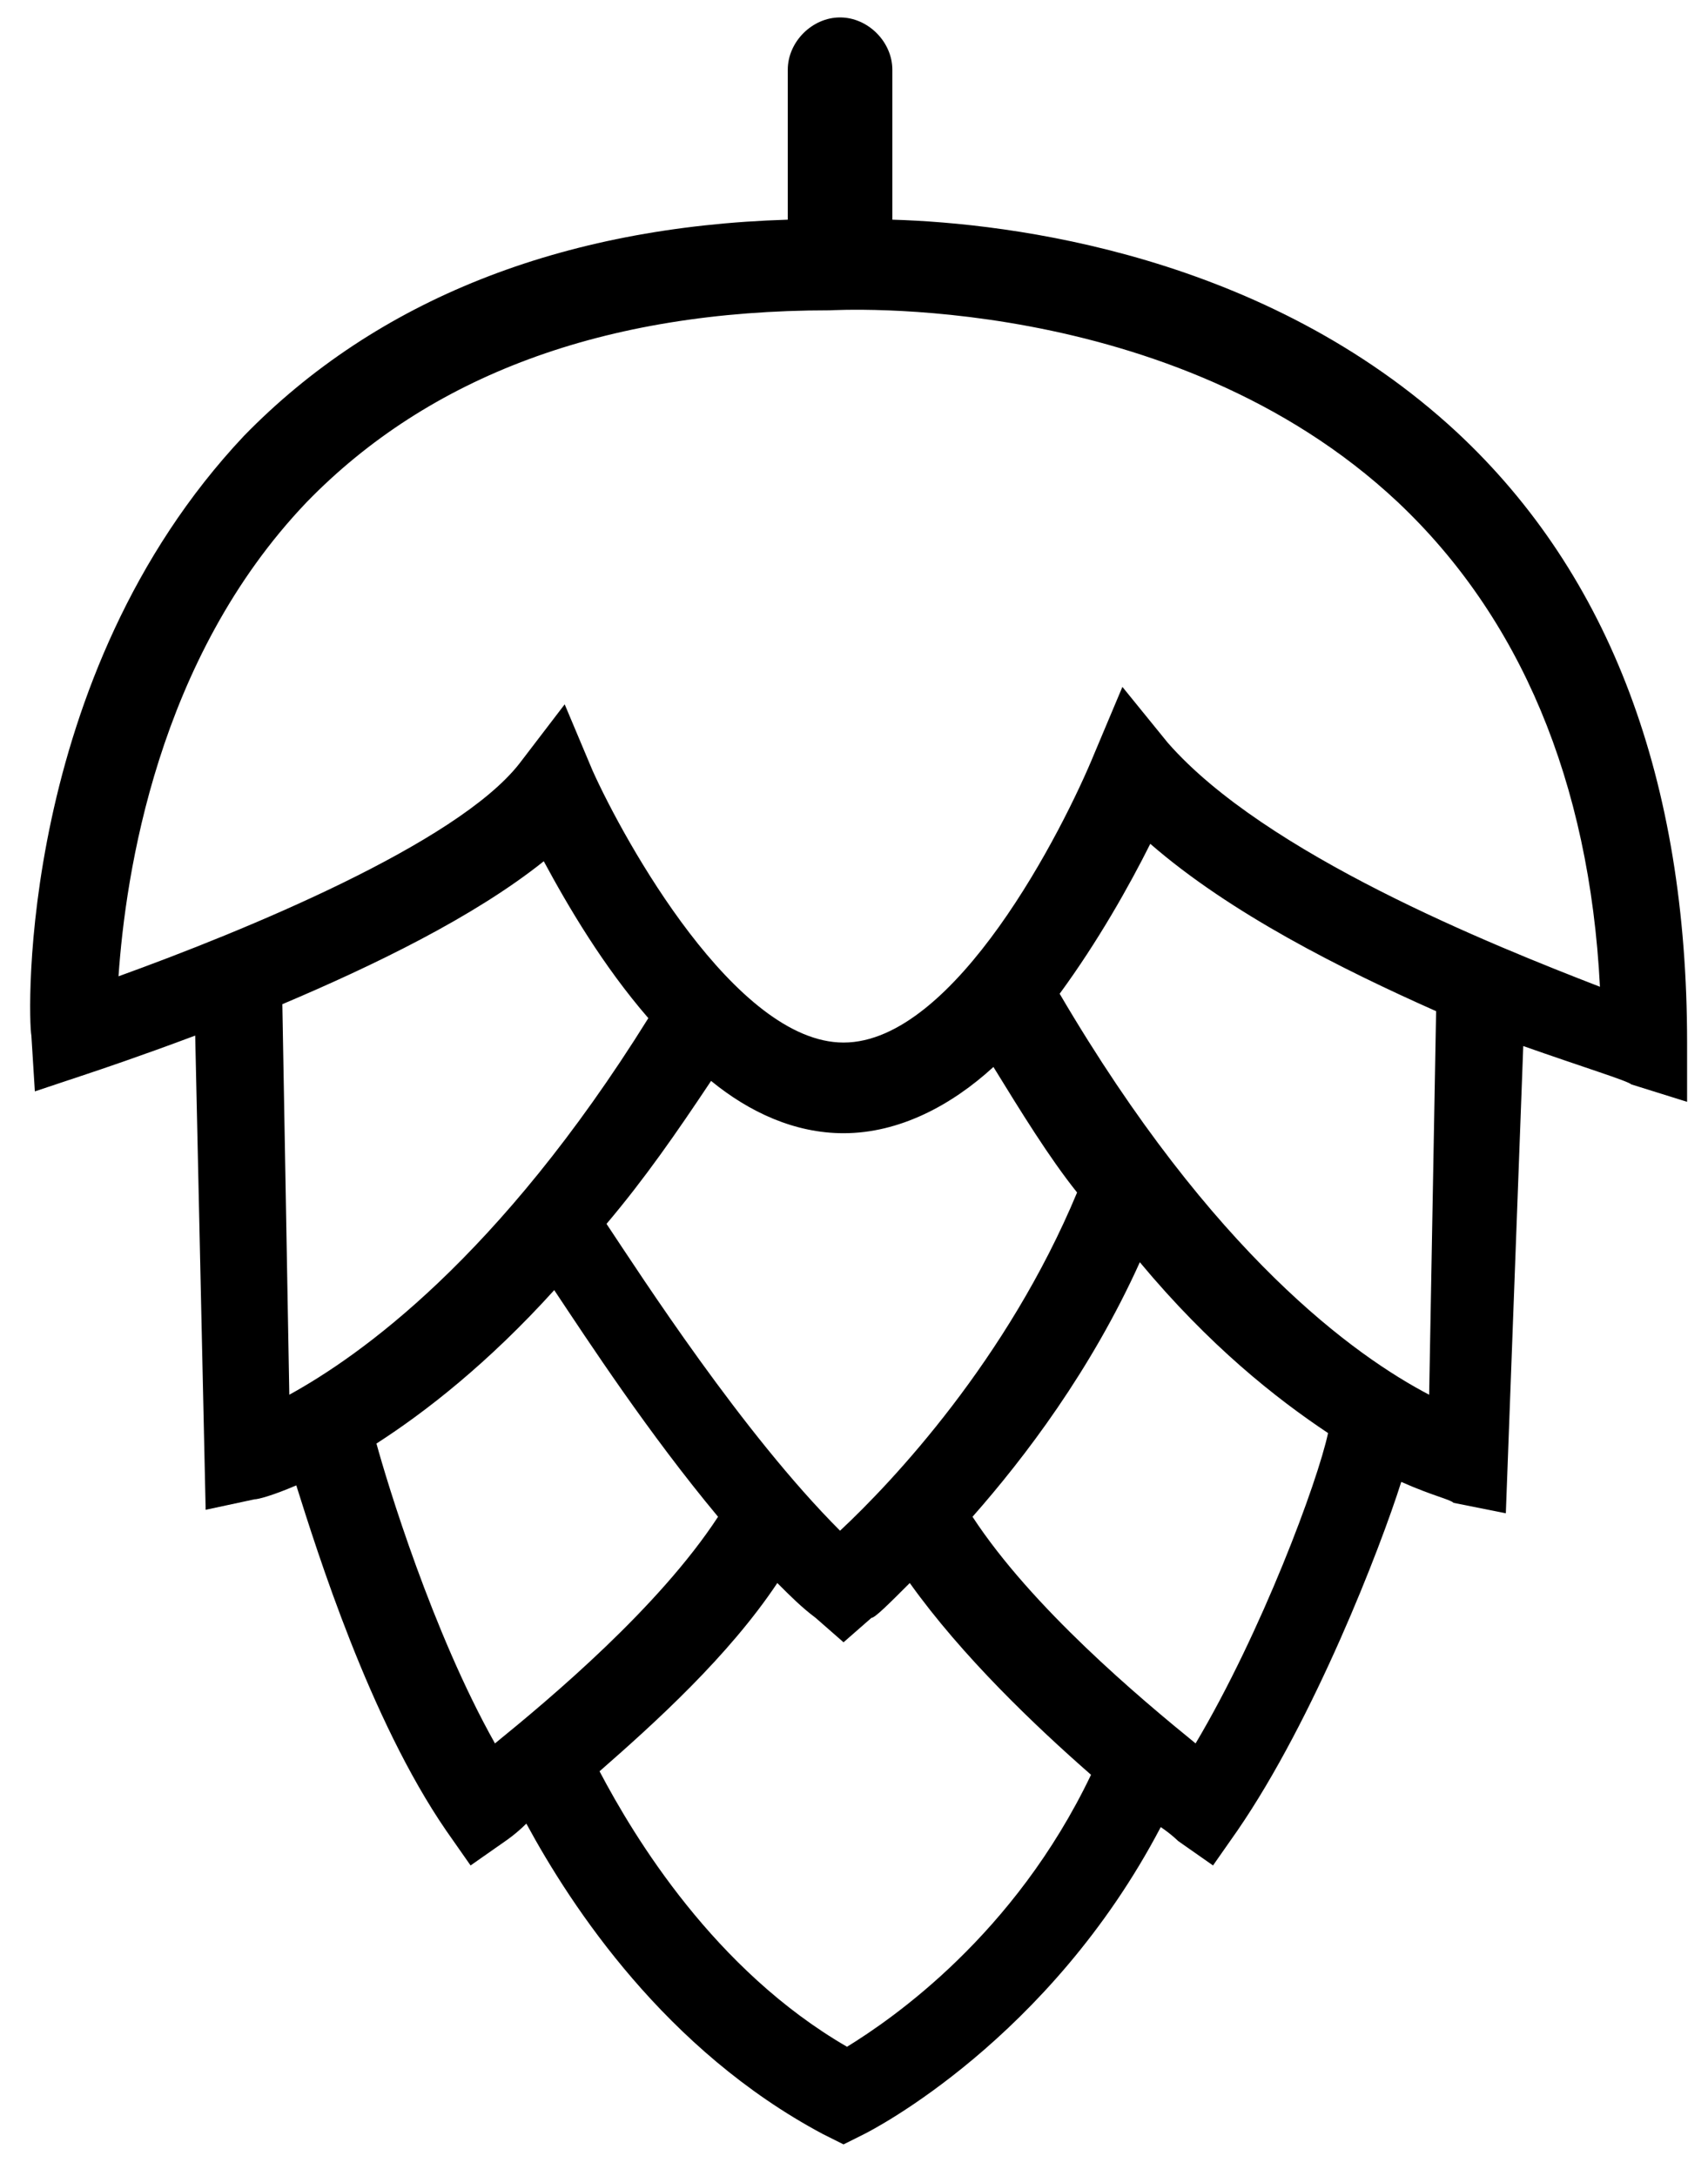 <?xml version="1.0" encoding="utf-8"?>
<!-- Generator: Adobe Illustrator 19.1.0, SVG Export Plug-In . SVG Version: 6.00 Build 0)  -->
<svg version="1.1" id="Layer_1" xmlns="http://www.w3.org/2000/svg" xmlns:xlink="http://www.w3.org/1999/xlink" x="0px" y="0px"
	 viewBox="0 0 49 62.4" style="enable-background:new 0 0 49 62.4;" xml:space="preserve">
<style type="text/css">
	.st0{fill:none;}
	.st1{fill:none;stroke:#FFFFFF;stroke-width:2.5;stroke-miterlimit:10;}
</style>
<path d="M41.8,12.4c-5.5-5.1-12.8-6-16.2-6.1c0-0.1,0-0.2,0-0.2V2c0-0.8-0.7-1.5-1.5-1.5S22.6,1.2,22.6,2v4c0,0.1,0,0.2,0,0.3
	C16.1,6.5,10.8,8.6,7,12.5c-6.5,6.9-6.2,16.7-6.1,17.2L1,31.3l1.5-0.5c0.3-0.1,1.5-0.5,3.1-1.1l0.3,13.6L7.3,43
	c0.1,0,0.5-0.1,1.2-0.4c0.6,1.9,2.1,6.7,4.3,9.9l0.7,1l1-0.7c0,0,0.3-0.2,0.6-0.5c1.3,2.4,4,6.5,8.5,8.9l0.6,0.3l0.6-0.3
	c0.2-0.1,5.3-2.7,8.5-8.8c0.3,0.2,0.5,0.4,0.5,0.4l1,0.7l0.7-1c2.2-3.2,4.1-8.1,4.7-10c0.9,0.4,1.4,0.5,1.5,0.6l1.5,0.3L43.7,30
	c1.7,0.6,3,1,3.1,1.1l1.6,0.5v-1.7C48.4,22.4,46.2,16.5,41.8,12.4z M8.3,40L8.1,28.8c2.6-1.1,5.5-2.5,7.5-4.1c0.7,1.3,1.7,3,3,4.5
	C14.3,36.1,10.3,38.9,8.3,40z M20.4,31c1.1,0.9,2.4,1.5,3.8,1.5c1.6,0,3.1-0.8,4.3-1.9c0.8,1.3,1.6,2.6,2.4,3.6
	c-2,4.8-5.3,8.3-6.8,9.7c-2.8-2.8-5.7-7.3-6.7-8.8C18.5,33.8,19.4,32.5,20.4,31z M14.2,50c-1.8-3.2-3.1-7.5-3.4-8.6
	c1.4-0.9,3.2-2.3,5.1-4.4c1,1.5,2.7,4.1,4.7,6.5C18.9,46.1,15.8,48.7,14.2,50z M24.3,58.7c-3.8-2.2-6.1-6-7.1-7.9
	c1.6-1.4,3.7-3.3,5.1-5.4c0.4,0.4,0.7,0.7,1.1,1l0.8,0.7l0.8-0.7c0.1,0,0.5-0.4,1.1-1c1.5,2.1,3.6,4.1,5.2,5.5
	C29.1,55.5,25.6,57.9,24.3,58.7z M34.3,50c-1.6-1.3-4.7-3.9-6.4-6.5c1.5-1.7,3.4-4.2,4.8-7.3c2,2.4,3.9,3.9,5.4,4.9
	C37.8,42.5,36.2,46.8,34.3,50z M41,40c-2.1-1.1-6.2-4-10.6-11.5c1.1-1.5,2-3.1,2.6-4.3c2.3,2,5.5,3.6,8.2,4.8L41,40z M33.5,21.3
	l-1.3-1.6l-0.8,1.9c-0.9,2.2-4,8.3-7.2,8.3c-3.1,0-6.3-5.8-7.2-7.8l-0.8-1.9l-1.3,1.7c-1.8,2.3-7.9,4.8-11.5,6.1
	c0.2-2.9,1.1-9.1,5.4-13.6c3.5-3.6,8.5-5.5,15-5.5c0.1,0,9.8-0.6,16.3,5.5c3.5,3.3,5.5,8,5.8,13.9C42.8,27.1,36.3,24.5,33.5,21.3z"
	/>
</svg>
